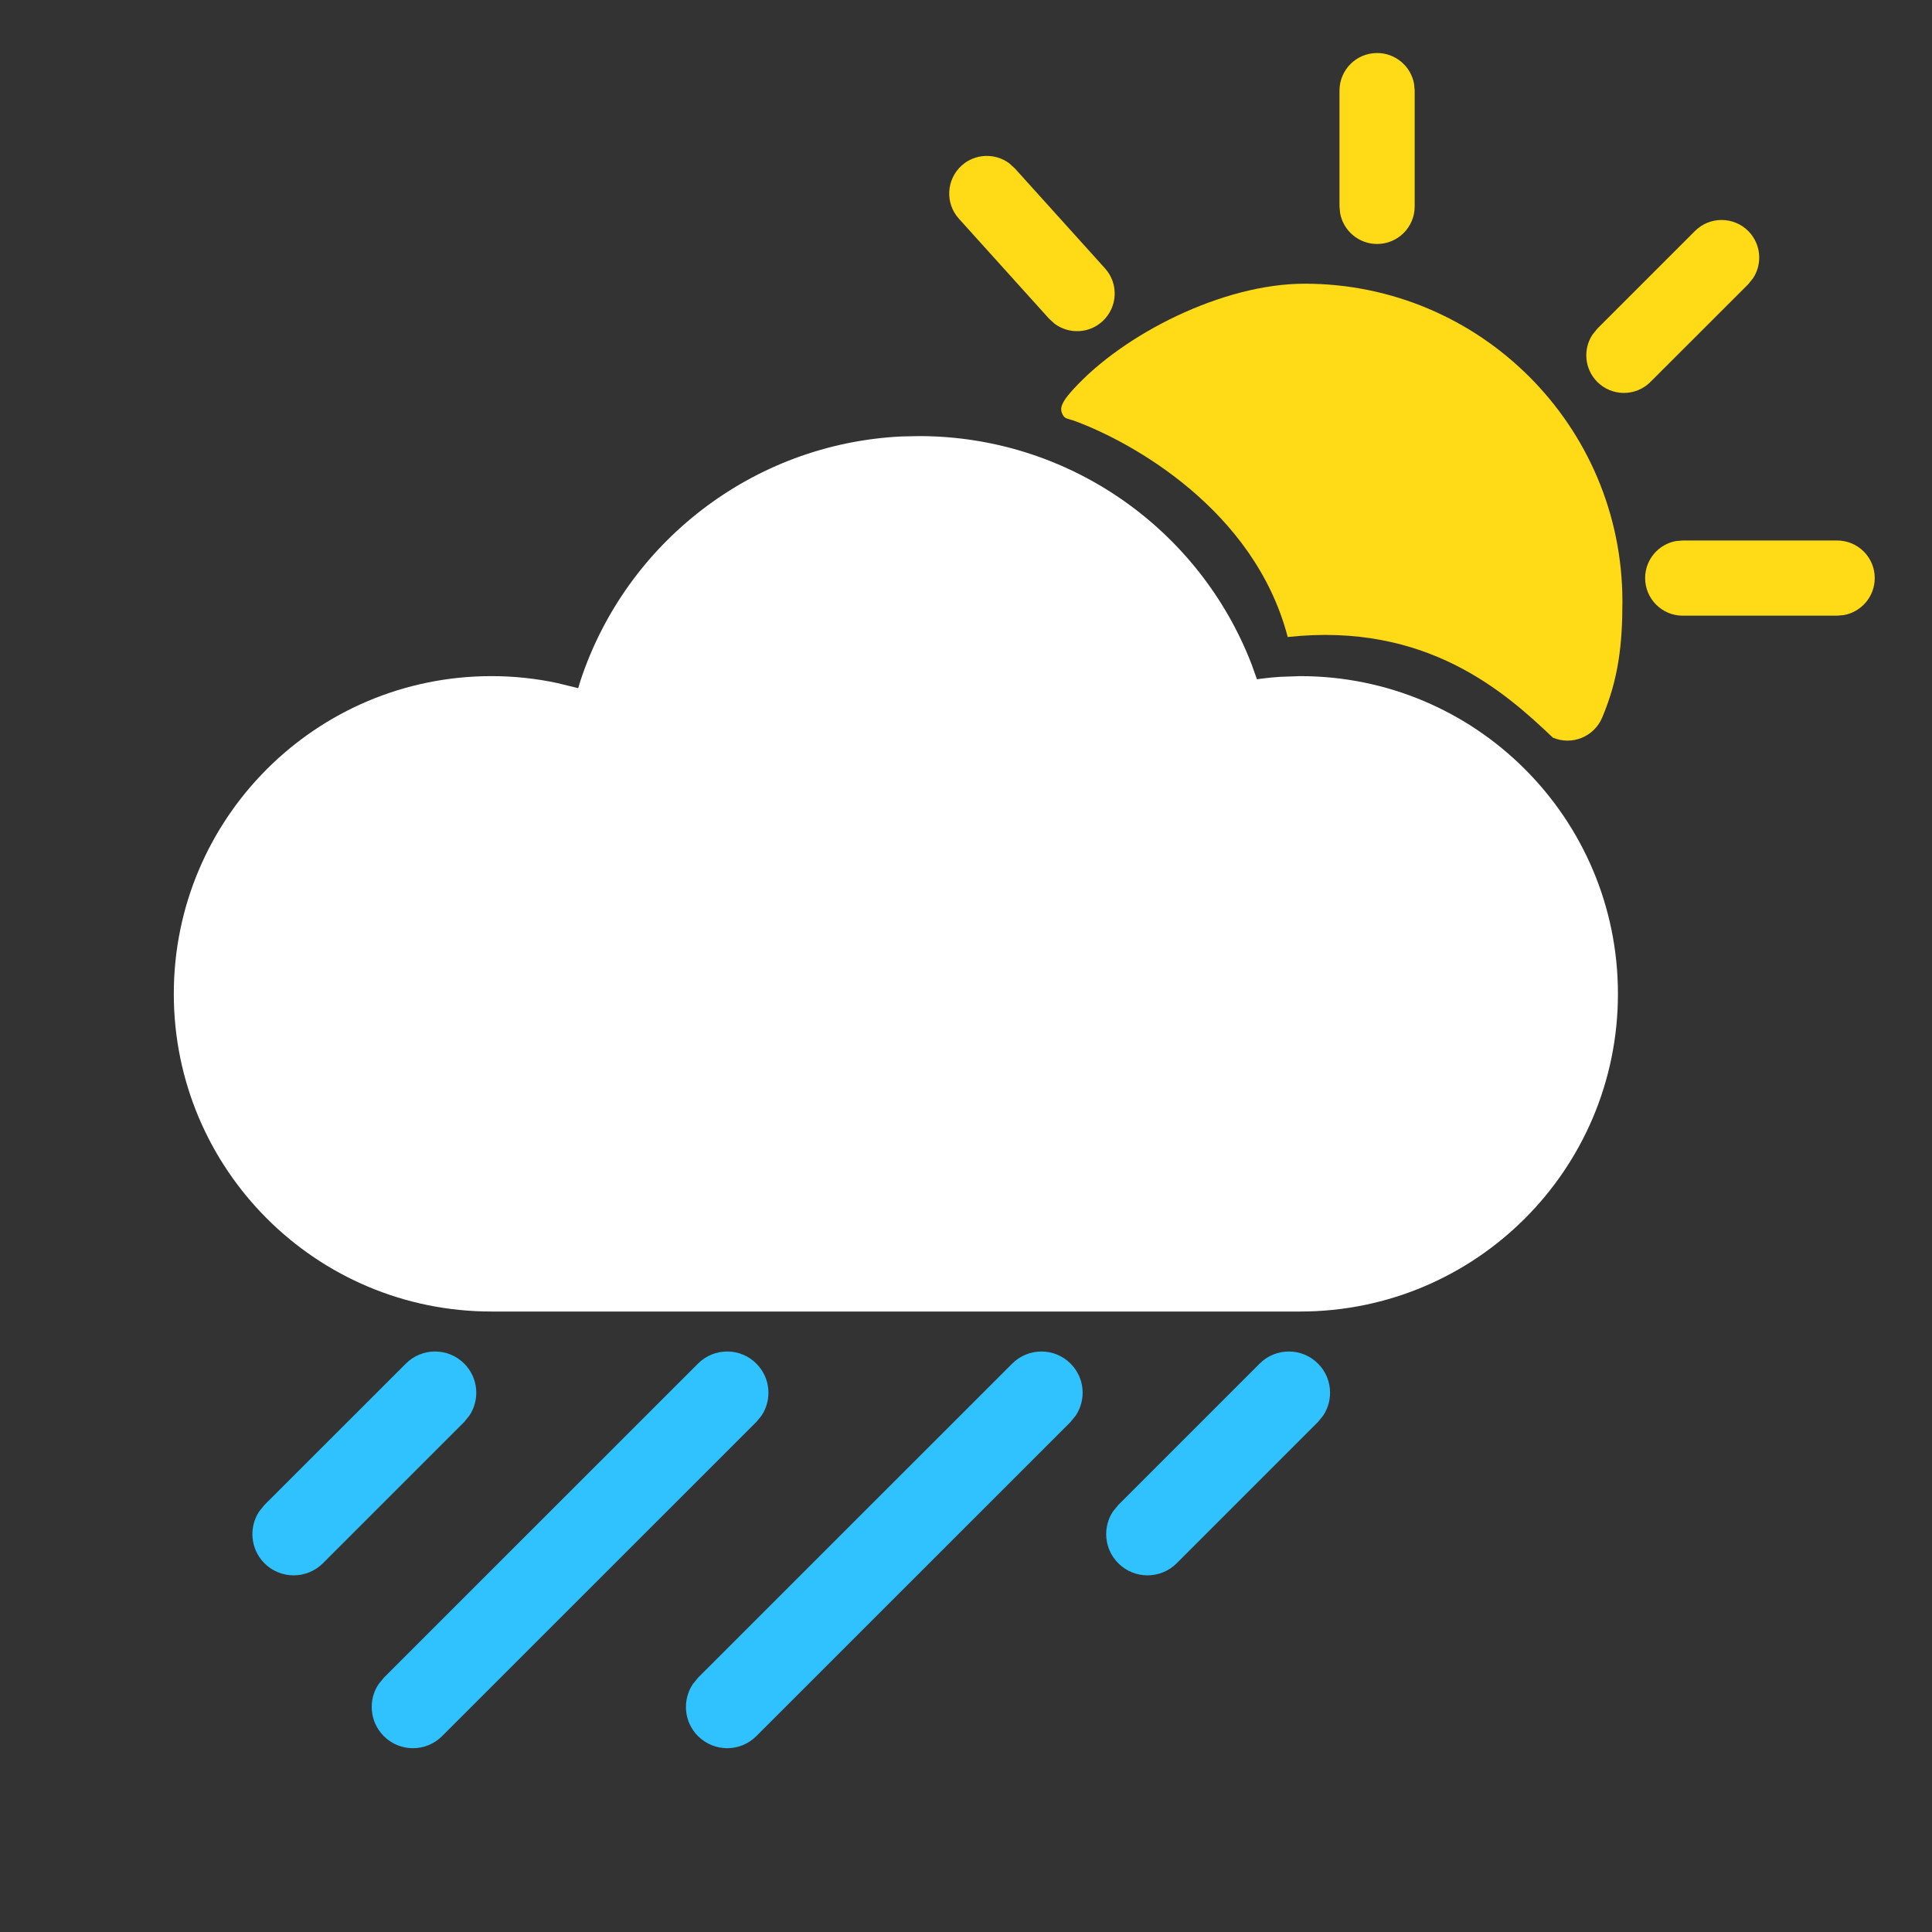 <svg width="25" height="25" viewBox="0 0 25 25" fill="none" xmlns="http://www.w3.org/2000/svg">
<rect x="0" y="0" width="25" height="25" fill="#333333" stroke="none"/>
<path d="M5.252 17.645C5.46 17.436 5.798 17.436 6.007 17.645C6.189 17.827 6.212 18.109 6.075 18.316L6.007 18.4L4.178 20.229C3.969 20.437 3.631 20.437 3.422 20.229C3.24 20.046 3.217 19.765 3.354 19.558L3.422 19.474L5.252 17.645Z" fill="#30C1FF"/>
<path d="M16.3 17.645C16.508 17.436 16.846 17.436 17.055 17.645C17.237 17.827 17.26 18.109 17.123 18.316L17.055 18.4L15.226 20.229C15.017 20.437 14.679 20.437 14.471 20.229C14.288 20.046 14.265 19.765 14.402 19.558L14.471 19.474L16.3 17.645Z" fill="#30C1FF"/>
<path d="M9.032 17.645C9.241 17.436 9.579 17.436 9.787 17.645C9.97 17.827 9.992 18.109 9.856 18.316L9.787 18.4L5.721 22.465C5.513 22.674 5.174 22.674 4.966 22.465C4.784 22.283 4.761 22.001 4.898 21.794L4.966 21.71L9.032 17.645Z" fill="#30C1FF"/>
<path d="M13.098 17.645C13.307 17.436 13.645 17.436 13.853 17.645C14.036 17.827 14.058 18.109 13.921 18.316L13.853 18.4L9.787 22.465C9.579 22.674 9.241 22.674 9.032 22.465C8.85 22.283 8.827 22.002 8.964 21.794L9.032 21.71L13.098 17.645Z" fill="#30C1FF"/>
<path d="M18.298 1.085C18.257 0.858 18.058 0.686 17.82 0.686C17.551 0.686 17.333 0.903 17.333 1.172V2.671L17.341 2.758C17.382 2.985 17.581 3.157 17.82 3.157C18.088 3.157 18.306 2.94 18.306 2.671V1.172L18.298 1.085Z" fill="#FFDA17"/>
<path d="M12.443 2.143C12.618 1.985 12.875 1.978 13.058 2.112L13.131 2.178L14.299 3.473C14.479 3.672 14.463 3.98 14.263 4.16C14.089 4.318 13.831 4.325 13.649 4.191L13.576 4.125L12.408 2.83C12.228 2.631 12.244 2.323 12.443 2.143Z" fill="#FFDA17"/>
<path d="M16.882 3.671C19.153 3.671 20.994 5.512 20.994 7.783C20.994 8.339 20.944 8.784 20.732 9.286C20.627 9.534 20.342 9.65 20.094 9.545C19.481 8.962 18.463 8.047 16.663 8.243C16.232 6.593 14.643 5.723 13.93 5.456C13.895 5.442 13.867 5.434 13.845 5.428C13.786 5.411 13.766 5.405 13.74 5.341C13.704 5.252 13.79 5.146 13.89 5.036C14.533 4.328 15.816 3.671 16.882 3.671Z" fill="#FFDA17"/>
<path d="M21.933 2.989C22.123 2.799 22.431 2.799 22.622 2.989C22.788 3.156 22.809 3.412 22.684 3.601L22.622 3.678L21.357 4.942C21.167 5.132 20.859 5.132 20.669 4.942C20.503 4.775 20.482 4.519 20.607 4.33L20.669 4.253L21.933 2.989Z" fill="#FFDA17"/>
<path d="M24.259 7.48C24.259 7.211 24.041 6.994 23.772 6.994H21.775L21.687 7.001C21.46 7.043 21.288 7.241 21.288 7.48C21.288 7.749 21.506 7.967 21.775 7.967H23.772L23.86 7.959C24.087 7.918 24.259 7.719 24.259 7.48Z" fill="#FFDA17"/>
<path d="M11.659 5.648C9.739 5.744 8.105 7.02 7.513 8.802L7.482 8.905L7.213 8.839C6.934 8.779 6.649 8.749 6.36 8.749C4.089 8.749 2.249 10.589 2.249 12.86C2.249 15.131 4.089 16.971 6.36 16.971H16.825C19.096 16.971 20.936 15.131 20.936 12.86C20.936 10.589 19.096 8.749 16.825 8.749L16.567 8.758C16.482 8.763 16.396 8.772 16.31 8.783L16.265 8.79L16.196 8.597C15.522 6.848 13.83 5.643 11.891 5.643L11.659 5.648Z" fill="white"/>
</svg>
